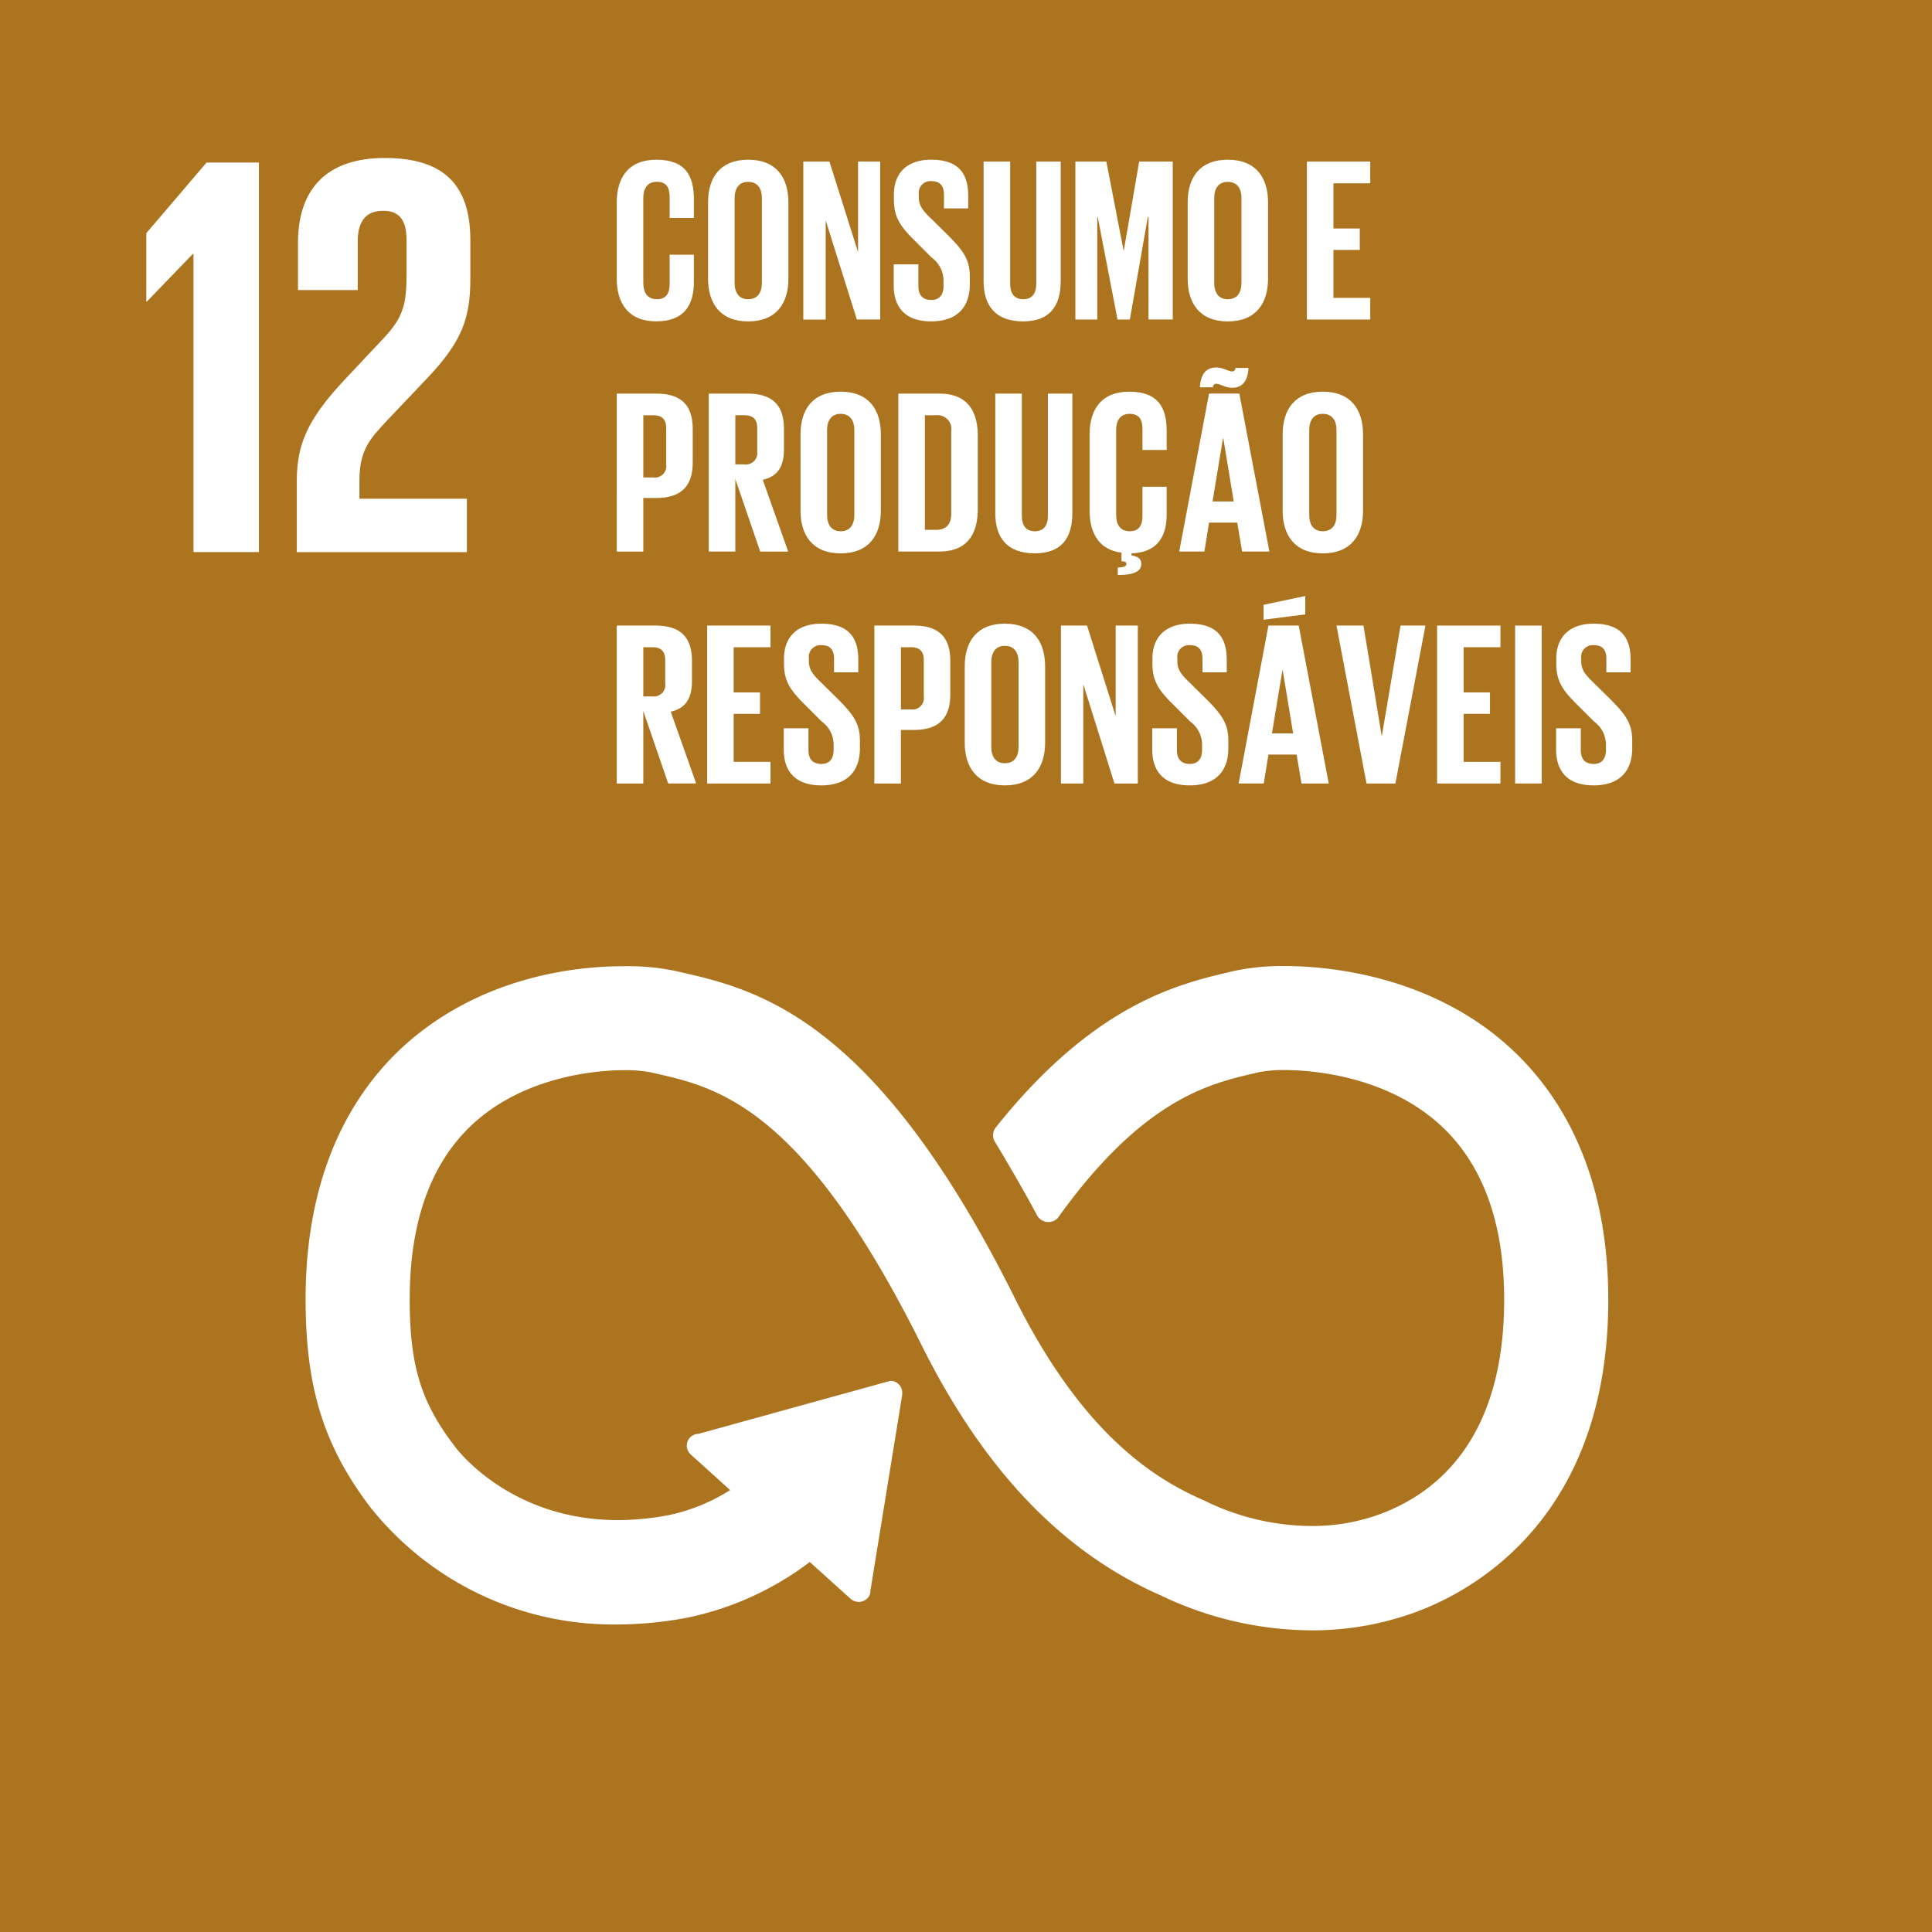 <svg xmlns="http://www.w3.org/2000/svg" width="239.994" height="240.008" viewBox="0 0 239.994 240.008">
  <g id="Grupo_64" data-name="Grupo 64" transform="translate(-877.774 -365.185)">
    <g id="Grupo_56" data-name="Grupo 56" transform="translate(877.774 365.185)">
      <rect id="Retângulo_108" data-name="Retângulo 108" width="239.994" height="240.008" fill="#ad7420"/>
    </g>
    <g id="Grupo_57" data-name="Grupo 57" transform="translate(895.949 385.375)">
      <path id="Caminho_65" data-name="Caminho 65" d="M893.9,388.016h.072v37.044H902.1V376.67h-6.5l-7.488,8.777v8.494h.069Z" transform="translate(-888.113 -376.67)" fill="#fff"/>
    </g>
    <g id="Grupo_60" data-name="Grupo 60" transform="translate(914.644 384.804)">
      <g id="Grupo_58" data-name="Grupo 58">
        <path id="Caminho_66" data-name="Caminho 66" d="M898.894,386.91v5.85h7.422v-6.068c0-2.925,1.427-3.781,3.141-3.781,1.572,0,2.925.642,2.925,3.641v4c0,4-.353,5.566-3,8.35l-4.565,4.854c-4.425,4.711-6.07,7.853-6.07,12.636v8.92h21.13v-6.638h-13.35v-2.282c0-3.785,1.355-5.21,3.426-7.425l5.21-5.493c4.212-4.5,5.142-7.355,5.142-12.207v-4.709c0-6.924-3.354-10.206-10.636-10.206-7.141,0-10.778,3.783-10.778,10.565" transform="translate(-898.748 -376.345)" fill="#fff"/>
      </g>
      <g id="Grupo_59" data-name="Grupo 59" transform="translate(1.086 100.384)">
        <path id="Caminho_67" data-name="Caminho 67" d="M1047.135,442.012c-9.788-7.728-21.524-8.563-26.117-8.563a28.736,28.736,0,0,0-6.3.606l-.643.151c-6.2,1.463-16.575,3.911-28.654,18.9l-.353.439a1.571,1.571,0,0,0-.3.905,1.61,1.61,0,0,0,.211.8l.276.448q2.988,5,4.968,8.689a1.6,1.6,0,0,0,2.584.362c.083-.111.167-.227.225-.318,10.433-14.429,18.608-16.352,24.018-17.623l.67-.158a15.731,15.731,0,0,1,3.314-.281c2.516,0,11.258.418,18.078,5.8,6.068,4.787,9.146,12.439,9.146,22.739,0,17.259-8.352,23.992-15.357,26.6a24.382,24.382,0,0,1-8.563,1.5,30.416,30.416,0,0,1-12.845-2.927l-.5-.243c-6.024-2.617-15.025-8.071-23.53-25.154-17.439-35.025-32.087-38.344-41.788-40.541l-.51-.114a29.172,29.172,0,0,0-6.251-.561c-5.617,0-16.421,1.106-25.682,8.5-6.323,5.042-13.861,14.839-13.861,32.864,0,10.985,2.259,18.24,8.062,25.871a38.6,38.6,0,0,0,30.6,14.536,47.174,47.174,0,0,0,8.862-.867A37.794,37.794,0,0,0,962,507.477l5.1,4.6a1.522,1.522,0,0,0,2.069-.1,1.345,1.345,0,0,0,.369-.97l3.947-24.305,0-.285a1.449,1.449,0,0,0-.475-1.06,1.42,1.42,0,0,0-1.021-.374h-.011l-23.665,6.539-.45.074a1.4,1.4,0,0,0-.754.438,1.465,1.465,0,0,0,.1,2.081l4.9,4.432a23.156,23.156,0,0,1-7.659,3.113,33.571,33.571,0,0,1-6.279.614c-13.408,0-20.005-8.8-20.278-9.169l-.132-.183c-4.08-5.36-5.458-9.922-5.458-18.084,0-10.331,3.025-17.985,8.988-22.749,6.638-5.295,15.176-5.706,17.637-5.706a16.675,16.675,0,0,1,3.352.279l.524.118c7.744,1.753,18.347,4.152,33.047,33.68,7.765,15.591,17.5,25.787,29.739,31.163a43.774,43.774,0,0,0,18.745,4.347,37.385,37.385,0,0,0,13.077-2.32c7.149-2.669,23.779-11.785,23.779-38.739,0-18.013-7.65-27.835-14.067-32.9" transform="translate(-899.366 -433.449)" fill="#fff"/>
      </g>
    </g>
    <g id="Grupo_61" data-name="Grupo 61" transform="translate(954.388 385.025)">
      <path id="Caminho_68" data-name="Caminho 68" d="M921.356,391.257v-9.491c0-3.068,1.448-5.295,4.919-5.295,3.646,0,4.66,2.025,4.66,4.92V383.7h-3.01v-2.574c0-1.217-.406-1.911-1.593-1.911s-1.679.839-1.679,2.025v10.533c0,1.187.494,2.025,1.679,2.025s1.593-.752,1.593-1.911v-3.618h3.01v3.386c0,2.807-1.158,4.892-4.66,4.892C922.8,396.554,921.356,394.3,921.356,391.257Z" transform="translate(-921.356 -376.471)" fill="#fff"/>
      <path id="Caminho_69" data-name="Caminho 69" d="M927.808,391.257v-9.491c0-3.068,1.5-5.295,4.979-5.295,3.5,0,5,2.227,5,5.295v9.491c0,3.039-1.5,5.3-5,5.3C929.313,396.554,927.808,394.3,927.808,391.257Zm6.684.522V381.246c0-1.187-.522-2.025-1.705-2.025-1.16,0-1.679.839-1.679,2.025v10.533c0,1.187.519,2.025,1.679,2.025C933.969,393.8,934.492,392.966,934.492,391.779Z" transform="translate(-916.466 -376.471)" fill="#fff"/>
      <path id="Caminho_70" data-name="Caminho 70" d="M937.317,383.9v12.327h-2.778V376.6h3.242l3.558,11.258V376.6h2.751v19.62h-2.9Z" transform="translate(-911.364 -376.372)" fill="#fff"/>
      <path id="Caminho_71" data-name="Caminho 71" d="M940.926,392.1v-2.633h3.066v2.691c0,1.1.492,1.735,1.621,1.735,1.042,0,1.5-.694,1.5-1.735V391.4a3.539,3.539,0,0,0-1.477-2.776l-1.937-1.939c-1.883-1.853-2.749-2.982-2.749-5.239v-.664c0-2.431,1.417-4.312,4.629-4.312,3.3,0,4.6,1.621,4.6,4.456v1.593h-3.01v-1.709c0-1.129-.519-1.677-1.561-1.677a1.447,1.447,0,0,0-1.563,1.619v.406c0,1.1.608,1.735,1.563,2.662l2.113,2.083c1.793,1.823,2.661,2.922,2.661,5.093v.955c0,2.691-1.447,4.6-4.8,4.6S940.926,394.673,940.926,392.1Z" transform="translate(-906.523 -376.471)" fill="#fff"/>
      <path id="Caminho_72" data-name="Caminho 72" d="M956.857,376.6v14.846c0,3.038-1.3,5.007-4.66,5.007-3.47,0-4.919-1.969-4.919-5.007V376.6h3.3v15.164c0,1.157.464,1.939,1.621,1.939s1.623-.782,1.623-1.939V376.6Z" transform="translate(-901.709 -376.372)" fill="#fff"/>
      <path id="Caminho_73" data-name="Caminho 73" d="M962.85,383.49h-.088l-2.229,12.733H959l-2.459-12.733h-.058v12.733h-2.72V376.6h3.848l2.141,11.056h.028l1.911-11.056h4.168v19.62h-3.01Z" transform="translate(-896.794 -376.372)" fill="#fff"/>
      <path id="Caminho_74" data-name="Caminho 74" d="M961.7,391.257v-9.491c0-3.068,1.5-5.295,4.977-5.295,3.5,0,5.007,2.227,5.007,5.295v9.491c0,3.039-1.5,5.3-5.007,5.3C963.2,396.554,961.7,394.3,961.7,391.257Zm6.684.522V381.246c0-1.187-.52-2.025-1.707-2.025-1.157,0-1.679.839-1.679,2.025v10.533c0,1.187.522,2.025,1.679,2.025C967.859,393.8,968.38,392.966,968.38,391.779Z" transform="translate(-890.781 -376.471)" fill="#fff"/>
      <path id="Caminho_75" data-name="Caminho 75" d="M970.123,376.6h7.87V379.3h-4.572v5.613h3.27v2.662h-3.27v5.961h4.572v2.691h-7.87Z" transform="translate(-884.394 -376.372)" fill="#fff"/>
    </g>
    <g id="Grupo_62" data-name="Grupo 62" transform="translate(954.388 410.833)">
      <path id="Caminho_76" data-name="Caminho 76" d="M921.356,393h4.891c3.328,0,4.544,1.649,4.544,4.4v4.138c0,2.748-1.216,4.426-4.544,4.426h-1.593v6.656h-3.3Zm3.3,2.69v7.726h1.217a1.418,1.418,0,0,0,1.621-1.621v-4.513c0-1.071-.492-1.593-1.621-1.593Z" transform="translate(-921.356 -389.754)" fill="#fff"/>
      <path id="Caminho_77" data-name="Caminho 77" d="M931.157,403.616v9h-3.3V393h4.8c3.328,0,4.542,1.649,4.542,4.4v2.517c0,2.111-.752,3.356-2.632,3.79l3.154,8.913h-3.474Zm0-7.93v6.105h1.1a1.427,1.427,0,0,0,1.621-1.619v-2.894c0-1.071-.49-1.593-1.621-1.593Z" transform="translate(-916.429 -389.754)" fill="#fff"/>
      <path id="Caminho_78" data-name="Caminho 78" d="M934.342,407.65v-9.489c0-3.069,1.5-5.3,4.977-5.3,3.5,0,5,2.227,5,5.3v9.489c0,3.039-1.5,5.295-5,5.295C935.847,412.945,934.342,410.689,934.342,407.65Zm6.684.52V397.638c0-1.187-.519-2.025-1.707-2.025-1.157,0-1.677.839-1.677,2.025V408.17c0,1.187.52,2.027,1.677,2.027C940.507,410.2,941.026,409.357,941.026,408.17Z" transform="translate(-911.514 -389.854)" fill="#fff"/>
      <path id="Caminho_79" data-name="Caminho 79" d="M951.12,398.261v9.087c0,3.01-1.243,5.267-4.775,5.267h-5.091V393h5.091C949.878,393,951.12,395.223,951.12,398.261Zm-5.179,11.662c1.359,0,1.881-.81,1.881-2V397.655a1.72,1.72,0,0,0-1.881-1.969h-1.389v14.237Z" transform="translate(-906.274 -389.754)" fill="#fff"/>
      <path id="Caminho_80" data-name="Caminho 80" d="M957.679,393V407.84c0,3.038-1.3,5-4.66,5-3.47,0-4.917-1.967-4.917-5V393h3.3v15.162c0,1.157.464,1.939,1.621,1.939s1.621-.782,1.621-1.939V393Z" transform="translate(-901.085 -389.754)" fill="#fff"/>
      <path id="Caminho_81" data-name="Caminho 81" d="M958.268,414.71c.927-.028,1.071-.23,1.071-.462,0-.2-.174-.318-.464-.318h-.144v-1.072c-2.806-.346-3.962-2.458-3.962-5.207v-9.489c0-3.069,1.445-5.3,4.917-5.3,3.648,0,4.66,2.025,4.66,4.919V400.1h-3.01v-2.575c0-1.215-.406-1.909-1.591-1.909s-1.679.839-1.679,2.025V408.17c0,1.187.492,2.027,1.679,2.027s1.591-.752,1.591-1.909V404.67h3.01v3.386c0,2.748-1.1,4.774-4.37,4.889v.26c.782.118,1.216.406,1.216,1.042,0,.9-.84,1.389-2.923,1.389Z" transform="translate(-896.032 -389.854)" fill="#fff"/>
      <path id="Caminho_82" data-name="Caminho 82" d="M961.1,414.012l3.706-19.618h3.762l3.732,19.618h-3.386l-.608-3.59h-3.5l-.578,3.59Zm2.575-20.4c.06-1.361.578-2.459,2.027-2.459.839,0,1.533.492,1.967.492a.388.388,0,0,0,.4-.434H969.7c-.058,1.359-.58,2.459-2.027,2.459-.839,0-1.533-.492-1.967-.492a.389.389,0,0,0-.406.434Zm1.565,14.179h2.632l-1.3-7.87h-.03Z" transform="translate(-891.231 -391.152)" fill="#fff"/>
      <path id="Caminho_83" data-name="Caminho 83" d="M968.411,407.65v-9.489c0-3.069,1.507-5.3,4.977-5.3,3.5,0,5.007,2.227,5.007,5.3v9.489c0,3.039-1.5,5.295-5.007,5.295C969.918,412.945,968.411,410.689,968.411,407.65Zm6.685.52V397.638c0-1.187-.522-2.025-1.709-2.025-1.157,0-1.677.839-1.677,2.025V408.17c0,1.187.52,2.027,1.677,2.027C974.574,410.2,975.1,409.357,975.1,408.17Z" transform="translate(-885.692 -389.854)" fill="#fff"/>
    </g>
    <g id="Grupo_63" data-name="Grupo 63" transform="translate(954.388 439.217)">
      <path id="Caminho_84" data-name="Caminho 84" d="M924.654,420.009v9h-3.3V409.389h4.8c3.326,0,4.542,1.649,4.542,4.4V416.3c0,2.113-.752,3.358-2.633,3.79l3.156,8.914h-3.474Zm0-7.93v6.107h1.1a1.428,1.428,0,0,0,1.621-1.621v-2.893c0-1.071-.492-1.593-1.621-1.593Z" transform="translate(-921.356 -405.713)" fill="#fff"/>
      <path id="Caminho_85" data-name="Caminho 85" d="M927.742,409.389h7.87v2.69H931.04v5.613h3.27v2.663h-3.27v5.963h4.572v2.69h-7.87Z" transform="translate(-916.516 -405.713)" fill="#fff"/>
      <path id="Caminho_86" data-name="Caminho 86" d="M933.157,424.883v-2.635h3.068v2.693c0,1.1.492,1.735,1.619,1.735,1.042,0,1.507-.694,1.507-1.735v-.752a3.546,3.546,0,0,0-1.477-2.779l-1.939-1.939c-1.881-1.851-2.748-2.98-2.748-5.237v-.664c0-2.431,1.415-4.312,4.629-4.312,3.3,0,4.6,1.621,4.6,4.456V415.3h-3.01V413.6c0-1.129-.52-1.677-1.563-1.677a1.446,1.446,0,0,0-1.561,1.619v.406c0,1.1.607,1.735,1.561,2.661l2.113,2.083c1.795,1.823,2.661,2.922,2.661,5.094v.955c0,2.69-1.445,4.6-4.8,4.6S933.157,427.457,933.157,424.883Z" transform="translate(-912.412 -405.813)" fill="#fff"/>
      <path id="Caminho_87" data-name="Caminho 87" d="M939.56,409.389h4.889c3.328,0,4.542,1.649,4.542,4.4v4.136c0,2.751-1.215,4.428-4.542,4.428h-1.593v6.656h-3.3Zm3.3,2.69v7.728h1.217a1.418,1.418,0,0,0,1.621-1.621v-4.514c0-1.071-.492-1.593-1.621-1.593Z" transform="translate(-907.559 -405.713)" fill="#fff"/>
      <path id="Caminho_88" data-name="Caminho 88" d="M945.945,424.043v-9.489c0-3.069,1.507-5.3,4.977-5.3,3.5,0,5.007,2.227,5.007,5.3v9.489c0,3.039-1.5,5.3-5.007,5.3C947.452,429.34,945.945,427.082,945.945,424.043Zm6.685.522V414.032c0-1.187-.52-2.027-1.709-2.027-1.157,0-1.677.84-1.677,2.027v10.533c0,1.187.52,2.025,1.677,2.025C952.11,426.59,952.63,425.752,952.63,424.565Z" transform="translate(-902.719 -405.813)" fill="#fff"/>
      <path id="Caminho_89" data-name="Caminho 89" d="M955.521,416.681v12.327h-2.778V409.389h3.242l3.556,11.256V409.389h2.751v19.618h-2.9Z" transform="translate(-897.567 -405.713)" fill="#fff"/>
      <path id="Caminho_90" data-name="Caminho 90" d="M959.194,424.883v-2.635h3.068v2.693c0,1.1.494,1.735,1.621,1.735,1.041,0,1.5-.694,1.5-1.735v-.752a3.549,3.549,0,0,0-1.475-2.779l-1.941-1.939c-1.879-1.851-2.748-2.98-2.748-5.237v-.664c0-2.431,1.419-4.312,4.63-4.312,3.3,0,4.6,1.621,4.6,4.456V415.3h-3.01V413.6c0-1.129-.522-1.677-1.563-1.677a1.445,1.445,0,0,0-1.561,1.619v.406c0,1.1.606,1.735,1.561,2.661l2.111,2.083c1.795,1.823,2.663,2.922,2.663,5.094v.955c0,2.69-1.447,4.6-4.8,4.6S959.194,427.457,959.194,424.883Z" transform="translate(-892.678 -405.813)" fill="#fff"/>
      <path id="Caminho_91" data-name="Caminho 91" d="M965.3,430.592l3.7-19.618h3.762l3.732,19.618h-3.386L972.5,427H969l-.58,3.588Zm8.276-21.007-5.182.664V408.4l5.182-1.1Zm-4.14,14.786h2.633l-1.3-7.872h-.028Z" transform="translate(-888.049 -407.298)" fill="#fff"/>
      <path id="Caminho_92" data-name="Caminho 92" d="M983.267,409.389l-3.734,19.618h-3.586l-3.734-19.618h3.356l2.257,13.687h.03l2.313-13.687Z" transform="translate(-882.81 -405.713)" fill="#fff"/>
      <path id="Caminho_93" data-name="Caminho 93" d="M979.323,409.389h7.87v2.69h-4.572v5.613h3.272v2.663h-3.272v5.963h4.572v2.69h-7.87Z" transform="translate(-877.422 -405.713)" fill="#fff"/>
      <path id="Caminho_94" data-name="Caminho 94" d="M984.837,409.389h3.3v19.618h-3.3Z" transform="translate(-873.242 -405.713)" fill="#fff"/>
      <path id="Caminho_95" data-name="Caminho 95" d="M987.733,424.883v-2.635H990.8v2.693c0,1.1.492,1.735,1.621,1.735,1.041,0,1.5-.694,1.5-1.735v-.752a3.549,3.549,0,0,0-1.475-2.779l-1.941-1.939c-1.879-1.851-2.748-2.98-2.748-5.237v-.664c0-2.431,1.419-4.312,4.63-4.312,3.3,0,4.6,1.621,4.6,4.456V415.3h-3.01V413.6c0-1.129-.522-1.677-1.563-1.677a1.446,1.446,0,0,0-1.563,1.619v.406c0,1.1.608,1.735,1.563,2.661l2.113,2.083c1.793,1.823,2.662,2.922,2.662,5.094v.955c0,2.69-1.447,4.6-4.8,4.6S987.733,427.457,987.733,424.883Z" transform="translate(-871.047 -405.813)" fill="#fff"/>
    </g>
  </g>
</svg>
